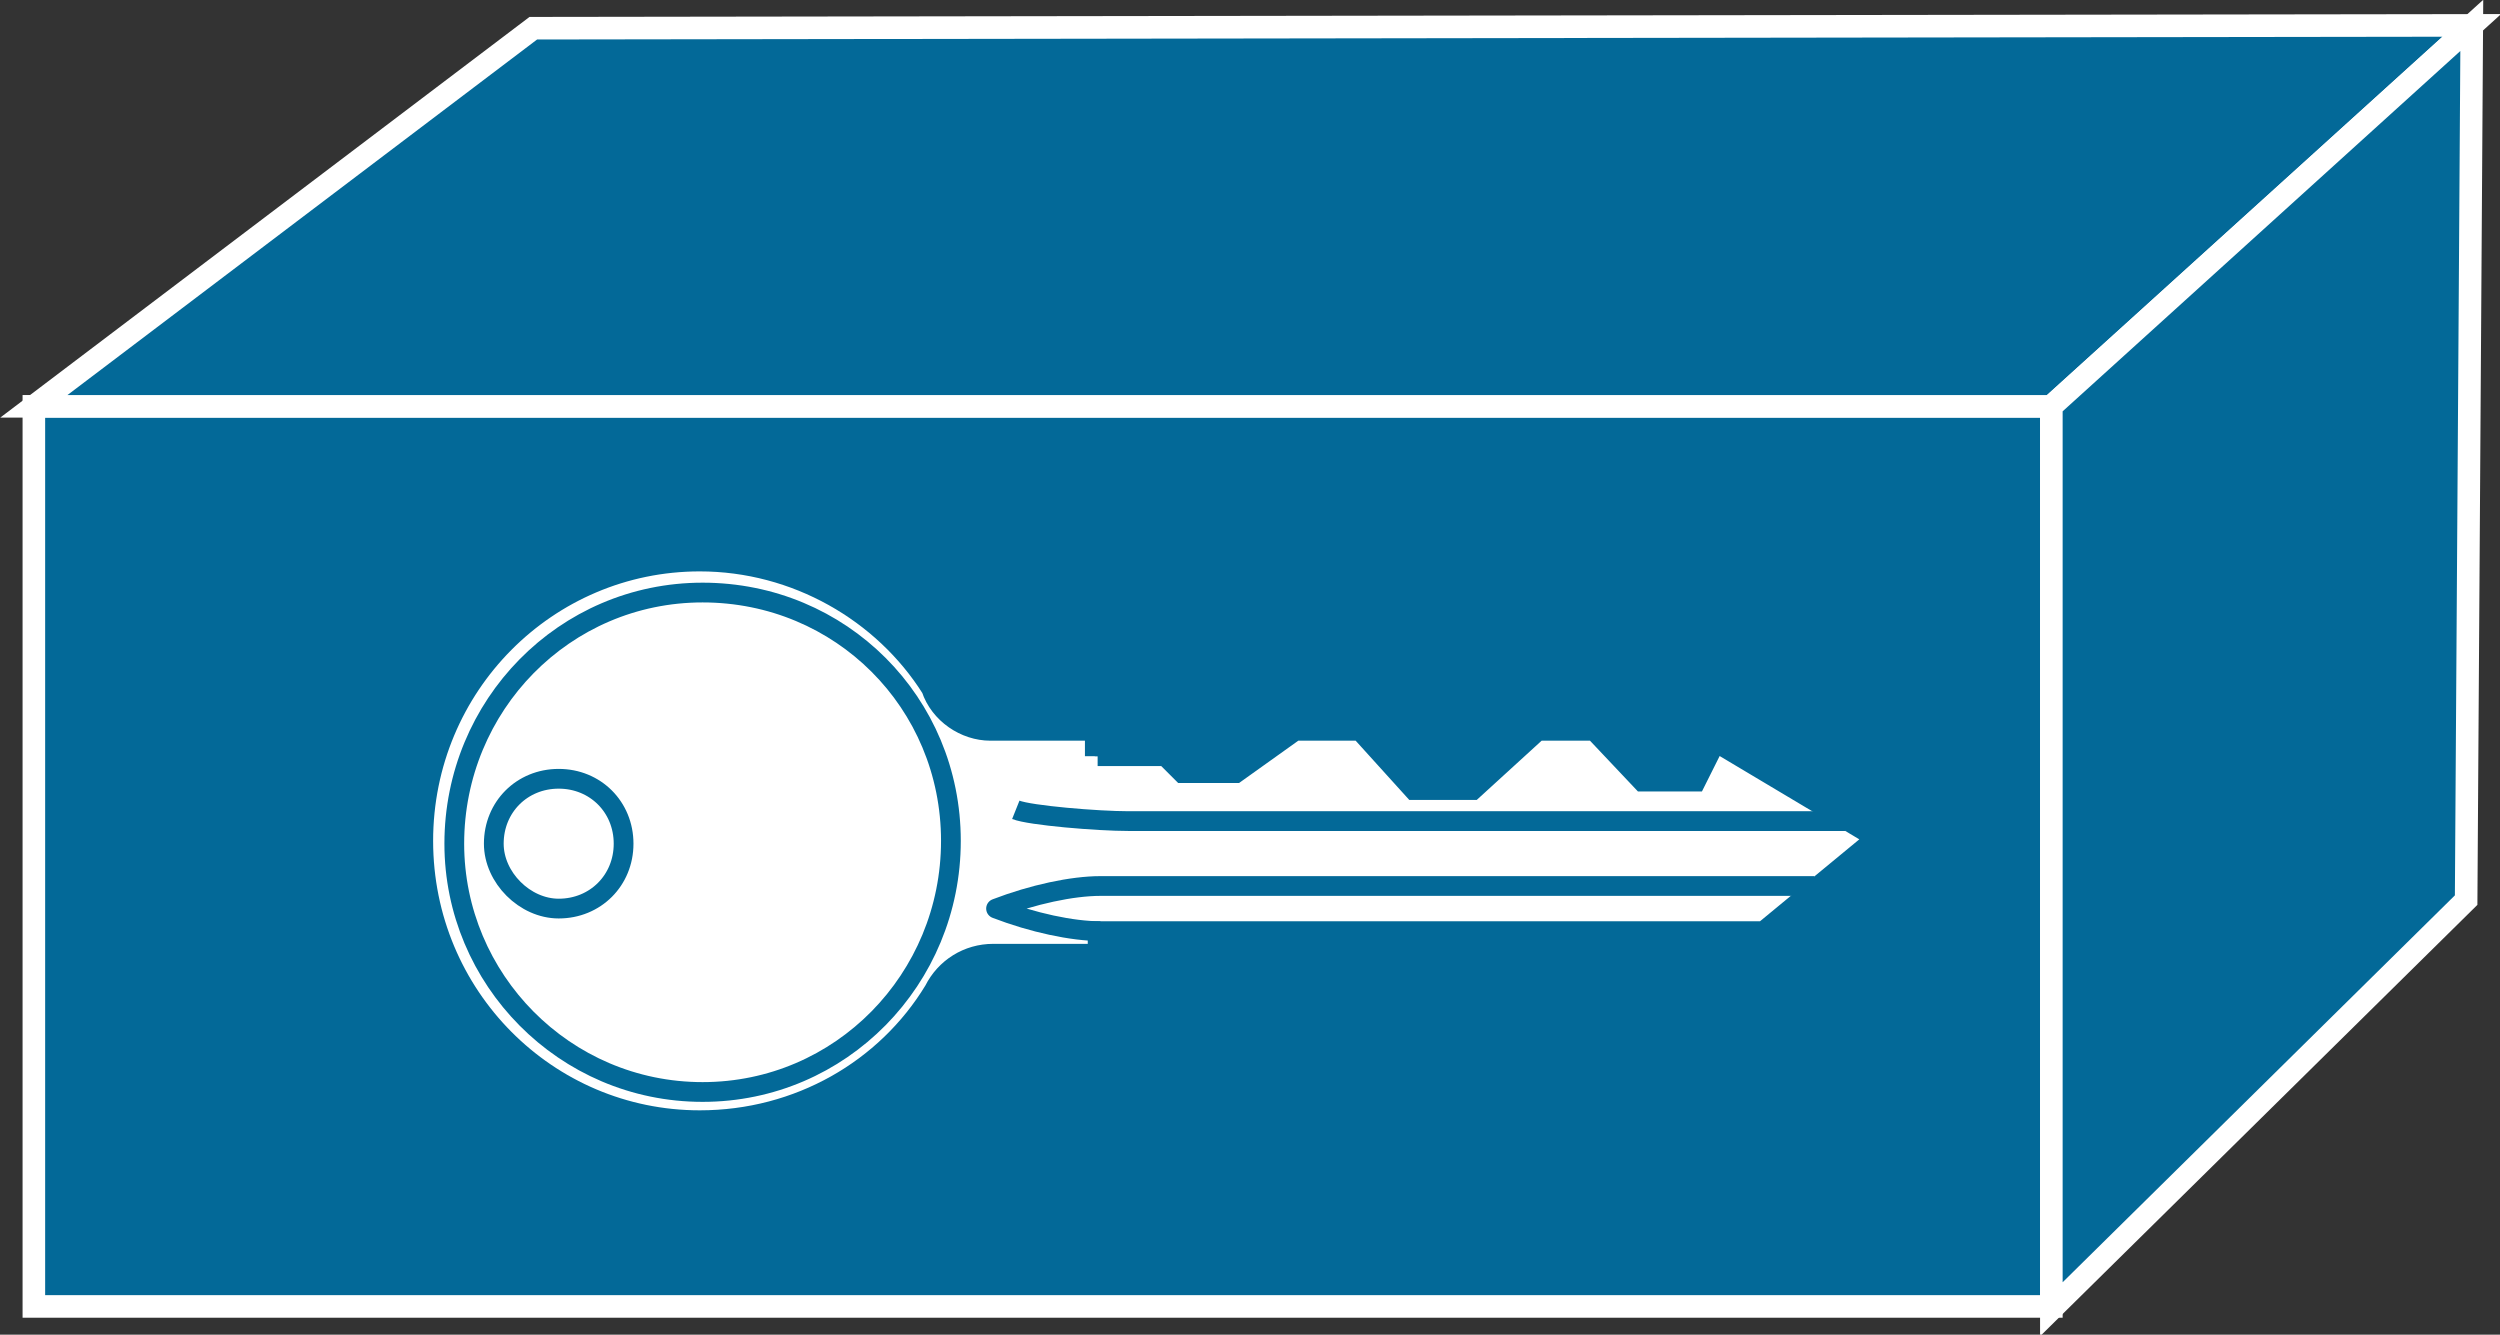 <?xml version="1.0" encoding="utf-8"?>
<!-- Generator: Adobe Illustrator 20.1.0, SVG Export Plug-In . SVG Version: 6.00 Build 0)  -->
<svg version="1.1" id="Layer_1" xmlns="http://www.w3.org/2000/svg" xmlns:xlink="http://www.w3.org/1999/xlink" x="0px" y="0px"
	 viewBox="0 0 88.6 47.3" style="enable-background:new 0 0 88.6 47.3;" xml:space="preserve">
<rect x="0" y="0" width="88.6" height="47.3" fill="#333333" stroke="none"/>
<style type="text/css">
	.st0{fill:#036998;stroke:#FFFFFF;stroke-width:0.8;}
	.st1{fill:#FFFFFF;stroke:#036998;stroke-width:0.7;}
	.st2{fill:none;stroke:#036998;stroke-width:0.7;stroke-linejoin:round;}
	.st3{fill:#FFFFFF;stroke:#036998;stroke-width:0.7;stroke-linejoin:round;}
</style>
<g>
	<rect x="1.2" y="14.4" class="st0" width="71.5" height="31.9"/>
	<polygon class="st0" points="72.7,14.4 1.2,14.4 18.9,1 87.6,0.9 	"/>
	<polygon class="st0" points="87.6,0.9 87.4,31.9 72.7,46.4 72.7,14.4 	"/>
	<g>
		<path class="st1" d="M38.9,26.8l2.4,0l0.6,0.6h1.9l2.1-1.5l2.3,0l1.9,2.1l2.1,0l2.3-2.1l2,0l1.7,1.8h1.9l0.7-1.4l5.7,3.4l-4,3.3
			l-23.6,0v0.8l-3.7,0c-0.9,0-1.7,0.5-2.1,1.3c-1.7,2.8-4.8,4.6-8.3,4.6c-5.4,0-9.8-4.4-9.8-9.9c0-5.5,4.4-9.9,9.8-9.9
			c3.4,0,6.5,1.8,8.2,4.5c0.3,0.9,1.2,1.5,2.1,1.5l3.7,0V26.8"/>
		<g>
			<g>
				<g>
					<g>
						<path class="st2" d="M64.3,31.4l-25.3,0c-1,0-2.4,0.3-3.7,0.8c1.3,0.5,2.7,0.8,3.7,0.8"/>
						<path class="st2" d="M65.4,29.1l-25.4,0c-1.1,0-3.5-0.2-4-0.4"/>
						<path class="st3" d="M24.9,38.7c4.9,0,8.8-4,8.8-8.9c0-4.9-3.9-8.8-8.8-8.8c-4.9,0-8.8,4-8.8,8.9C16.1,34.7,20,38.7,24.9,38.7
							z"/>
					</g>
					<g>
						<g>
							<path class="st3" d="M19.8,32.2c1.3,0,2.3-1,2.3-2.3c0-1.3-1-2.3-2.3-2.3c-1.3,0-2.3,1-2.3,2.3
								C17.5,31.1,18.6,32.2,19.8,32.2z"/>
						</g>
					</g>
				</g>
			</g>
		</g>
	</g>
</g>
</svg>
